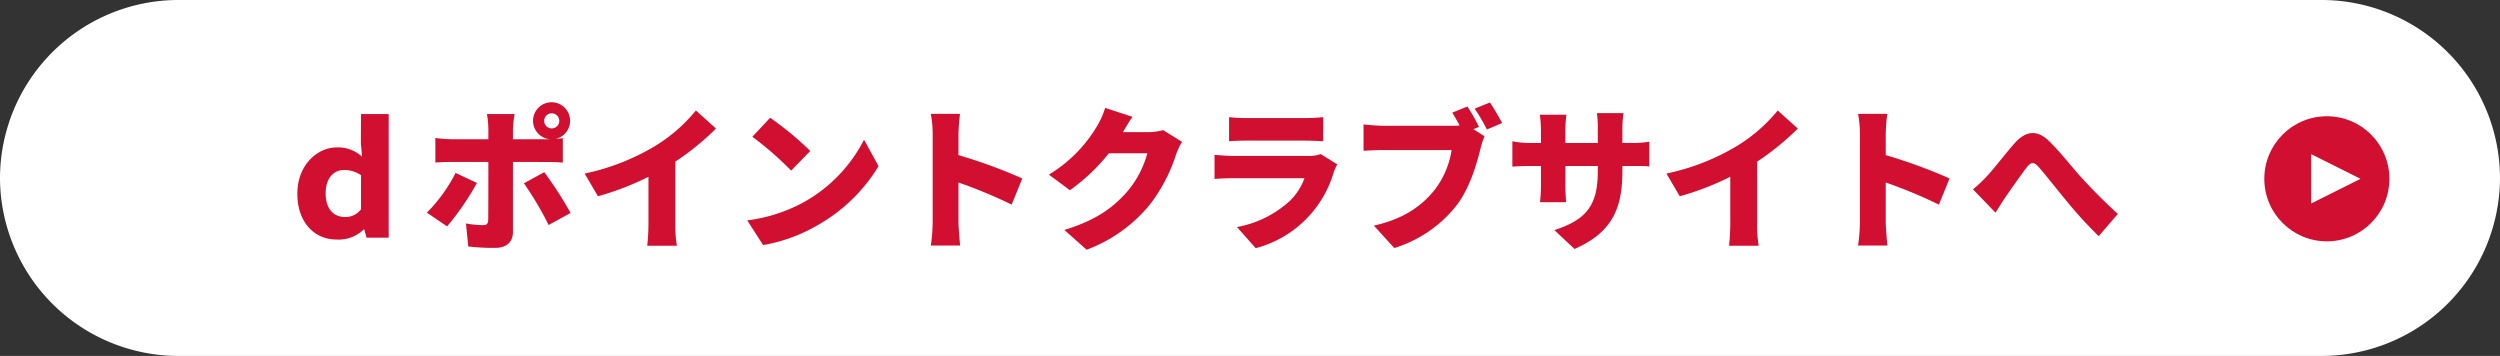 <svg xmlns="http://www.w3.org/2000/svg" width="496.443" height="70.68" viewBox="0 0 496.443 70.68">
  <rect x="0" y="0" width="496.443" height="70.68" fill="#333333" stroke="none"/>
  <g id="グループ_476" data-name="グループ 476" transform="translate(-471.768 -5239.502)">
    <g id="グループ_260" data-name="グループ 260">
      <g id="グループ_259" data-name="グループ 259">
        <g id="グループ_258" data-name="グループ 258">
          <path id="パス_886" data-name="パス 886" d="M471.768,5274.842a35.444,35.444,0,0,1,35.34-35.34H932.871a35.444,35.444,0,0,1,35.34,35.34h0a35.444,35.444,0,0,1-35.34,35.34H507.108a35.444,35.444,0,0,1-35.34-35.34Z" fill="#fff"/>
        </g>
      </g>
    </g>
    <g id="グループ_262" data-name="グループ 262">
      <path id="パス_904" data-name="パス 904" d="M538.578,5287.066c-4.449,0-7.763-3.5-7.763-9.083,0-5.768,4.019-9.206,7.794-9.206a7.049,7.049,0,0,1,5.063,1.842l-.245-2.608.03-5.862h5.493V5286.7h-4.388l-.46-1.627h-.123A7.082,7.082,0,0,1,538.578,5287.066Zm1.6-4.48a3.8,3.8,0,0,0,3.283-1.534V5274.3a5.88,5.88,0,0,0-3.406-1.043c-1.841,0-3.621,1.411-3.621,4.634C536.43,5281.205,538.241,5282.586,540.174,5282.586Z" fill="#d00f31"/>
      <path id="パス_905" data-name="パス 905" d="M566.474,5275.835a53.449,53.449,0,0,1-5.922,8.623l-4.019-2.731a31.24,31.24,0,0,0,5.707-7.886Zm7.15-4.173v13.932c0,1.871-1.166,3.13-3.529,3.13a43.059,43.059,0,0,1-5.339-.277l-.46-4.572a19.7,19.7,0,0,0,3.345.338c.767,0,1.043-.246,1.073-1.044.031-.859.031-9.881.031-11.507H561.38c-.92,0-2.27.03-3.16.123v-4.879a27.538,27.538,0,0,0,3.16.245h7.365V5265.1a19.634,19.634,0,0,0-.276-2.947h5.492a21.8,21.8,0,0,0-.337,2.977v2.025h7.365a3.68,3.68,0,1,1,1.043-.061c.583-.062,1.105-.092,1.5-.153v4.848c-1.042-.093-2.393-.123-3.283-.123Zm6.229,2.026a75.872,75.872,0,0,1,5.217,8.1l-4.358,2.394a64.331,64.331,0,0,0-4.909-8.285Zm1.474-8.685a1.5,1.5,0,1,0-1.5-1.5A1.5,1.5,0,0,0,581.327,5265Z" fill="#d00f31"/>
      <path id="パス_906" data-name="パス 906" d="M605.877,5283.845a22.865,22.865,0,0,0,.308,4.449h-5.892a41.67,41.67,0,0,0,.245-4.449v-9.237a56.04,56.04,0,0,1-10.034,3.867l-2.638-4.511a45.129,45.129,0,0,0,14.084-5.524,31.845,31.845,0,0,0,8.008-7l3.99,3.59a52.317,52.317,0,0,1-8.071,6.567Z" fill="#d00f31"/>
      <path id="パス_907" data-name="パス 907" d="M631.625,5279.518a29.663,29.663,0,0,0,11.723-12.275l2.884,5.247a33.178,33.178,0,0,1-11.937,11.63,32.713,32.713,0,0,1-10.985,4.051l-3.16-4.909A31.585,31.585,0,0,0,631.625,5279.518Zm1.044-10.035-3.8,3.9a64.048,64.048,0,0,0-7.7-6.721l3.529-3.774A62.037,62.037,0,0,1,632.669,5269.483Z" fill="#d00f31"/>
      <path id="パス_908" data-name="パス 908" d="M672.656,5280.131a95.921,95.921,0,0,0-10.557-4.388v7.887c0,.828.185,3.252.338,4.633h-5.83a34.415,34.415,0,0,0,.368-4.633v-17.522a21.477,21.477,0,0,0-.368-3.989h5.8a36.39,36.39,0,0,0-.308,3.989v4.2a101.686,101.686,0,0,1,12.674,4.633Z" fill="#d00f31"/>
      <path id="パス_909" data-name="パス 909" d="M706.5,5267.673a13.8,13.8,0,0,0-1.2,2.517A32.19,32.19,0,0,1,700,5280.254a29.5,29.5,0,0,1-12.459,8.838l-4.418-3.928c6.628-2.025,9.82-4.634,12.427-7.549a19.632,19.632,0,0,0,4.051-7.672h-7.641a37.974,37.974,0,0,1-7.732,7.334l-4.174-3.1a27.854,27.854,0,0,0,9.544-9.6,16.039,16.039,0,0,0,1.626-3.652l5.432,1.78c-.706.982-1.443,2.24-1.9,3.038h4.941a11.539,11.539,0,0,0,3.038-.4Z" fill="#d00f31"/>
      <path id="パス_910" data-name="パス 910" d="M737.316,5272.153a11.882,11.882,0,0,0-.676,1.473,21.95,21.95,0,0,1-15.526,15.158l-3.713-4.2a21.037,21.037,0,0,0,10.555-5.247,12.048,12.048,0,0,0,2.854-4.45H716.848c-.767,0-2.516.031-3.9.153v-4.786c1.411.122,2.853.215,3.9.215h14.606a7.186,7.186,0,0,0,2.579-.368Zm-21.481-9.389a29.615,29.615,0,0,0,3.438.183H730.9a34.632,34.632,0,0,0,3.62-.183v4.787c-.86-.062-2.516-.123-3.682-.123H719.273c-1.044,0-2.517.03-3.438.123Z" fill="#d00f31"/>
      <path id="パス_911" data-name="パス 911" d="M764.353,5265.157l2.209,1.411a15.188,15.188,0,0,0-.8,2.456c-.736,2.883-1.995,7.548-4.634,11.107a25.156,25.156,0,0,1-12.488,8.623l-4.051-4.449c6.168-1.381,9.635-4.081,12.06-7.089a17.236,17.236,0,0,0,3.375-7.916h-13.5c-1.5,0-3.191.092-3.989.153v-5.247c.952.122,2.976.276,3.989.276h13.532a14.845,14.845,0,0,0,1.565-.062c-.46-.858-.951-1.718-1.472-2.547l3.007-1.226a34.969,34.969,0,0,1,2.3,4.049Zm3.283-5.308c.8,1.166,1.871,3.037,2.424,4.081l-3.038,1.288a33.347,33.347,0,0,0-2.424-4.143Z" fill="#d00f31"/>
      <path id="パス_912" data-name="パス 912" d="M795.563,5267.888a19.8,19.8,0,0,0,3.713-.245v4.909c-.86-.092-1.934-.092-3.683-.092h-1.657v.982c0,7.272-1.871,12.152-9.512,15.5l-3.989-3.745c6.137-2.025,8.622-4.694,8.622-11.629v-1.1h-6.443v3.713c0,1.5.091,2.7.153,3.468H777.58a29.727,29.727,0,0,0,.185-3.468v-3.713h-2.209c-1.657,0-2.578.062-3.468.123v-5.032a18.224,18.224,0,0,0,3.468.337h2.209v-2.547a24.209,24.209,0,0,0-.215-3.068h5.278a23.919,23.919,0,0,0-.214,3.1v2.516h6.443V5265a20.106,20.106,0,0,0-.184-3.037h5.278a24.6,24.6,0,0,0-.215,3.037v2.885Z" fill="#d00f31"/>
      <path id="パス_913" data-name="パス 913" d="M820.7,5283.845a22.869,22.869,0,0,0,.307,4.449h-5.891a41.654,41.654,0,0,0,.245-4.449v-9.237a56.1,56.1,0,0,1-10.034,3.867l-2.639-4.511a45.129,45.129,0,0,0,14.084-5.524,31.851,31.851,0,0,0,8.009-7l3.989,3.59a52.309,52.309,0,0,1-8.07,6.567Z" fill="#d00f31"/>
      <path id="パス_914" data-name="パス 914" d="M856.786,5280.131a95.827,95.827,0,0,0-10.556-4.388v7.887c0,.828.184,3.252.338,4.633h-5.83a34.576,34.576,0,0,0,.368-4.633v-17.522a21.477,21.477,0,0,0-.368-3.989h5.8a36.407,36.407,0,0,0-.307,3.989v4.2a101.744,101.744,0,0,1,12.674,4.633Z" fill="#d00f31"/>
      <path id="パス_915" data-name="パス 915" d="M866.3,5274.516c1.289-1.35,3.529-4.3,5.463-6.5,2.3-2.609,4.511-2.762,6.843-.553,2.209,2.117,4.664,5.309,6.382,7.181,1.995,2.178,4.357,4.634,7.334,7.334l-3.8,4.419a82.708,82.708,0,0,1-6.444-7.058c-1.841-2.21-4.081-5.1-5.524-6.721-.92-1.043-1.5-.921-2.3.092-1.074,1.381-3.038,4.2-4.2,5.861-.736,1.075-1.442,2.271-2.025,3.161l-4.48-4.633A26.4,26.4,0,0,0,866.3,5274.516Z" fill="#d00f31"/>
    </g>
    <g id="グループ_263" data-name="グループ 263">
      <circle id="楕円形_53" data-name="楕円形 53" cx="12.421" cy="12.421" r="12.421" transform="translate(921.407 5262.584)" fill="#d00f31"/>
      <path id="パス_916" data-name="パス 916" d="M930.705,5270.108l9.8,4.9-9.8,4.9Z" fill="#fff"/>
    </g>
  </g>
</svg>